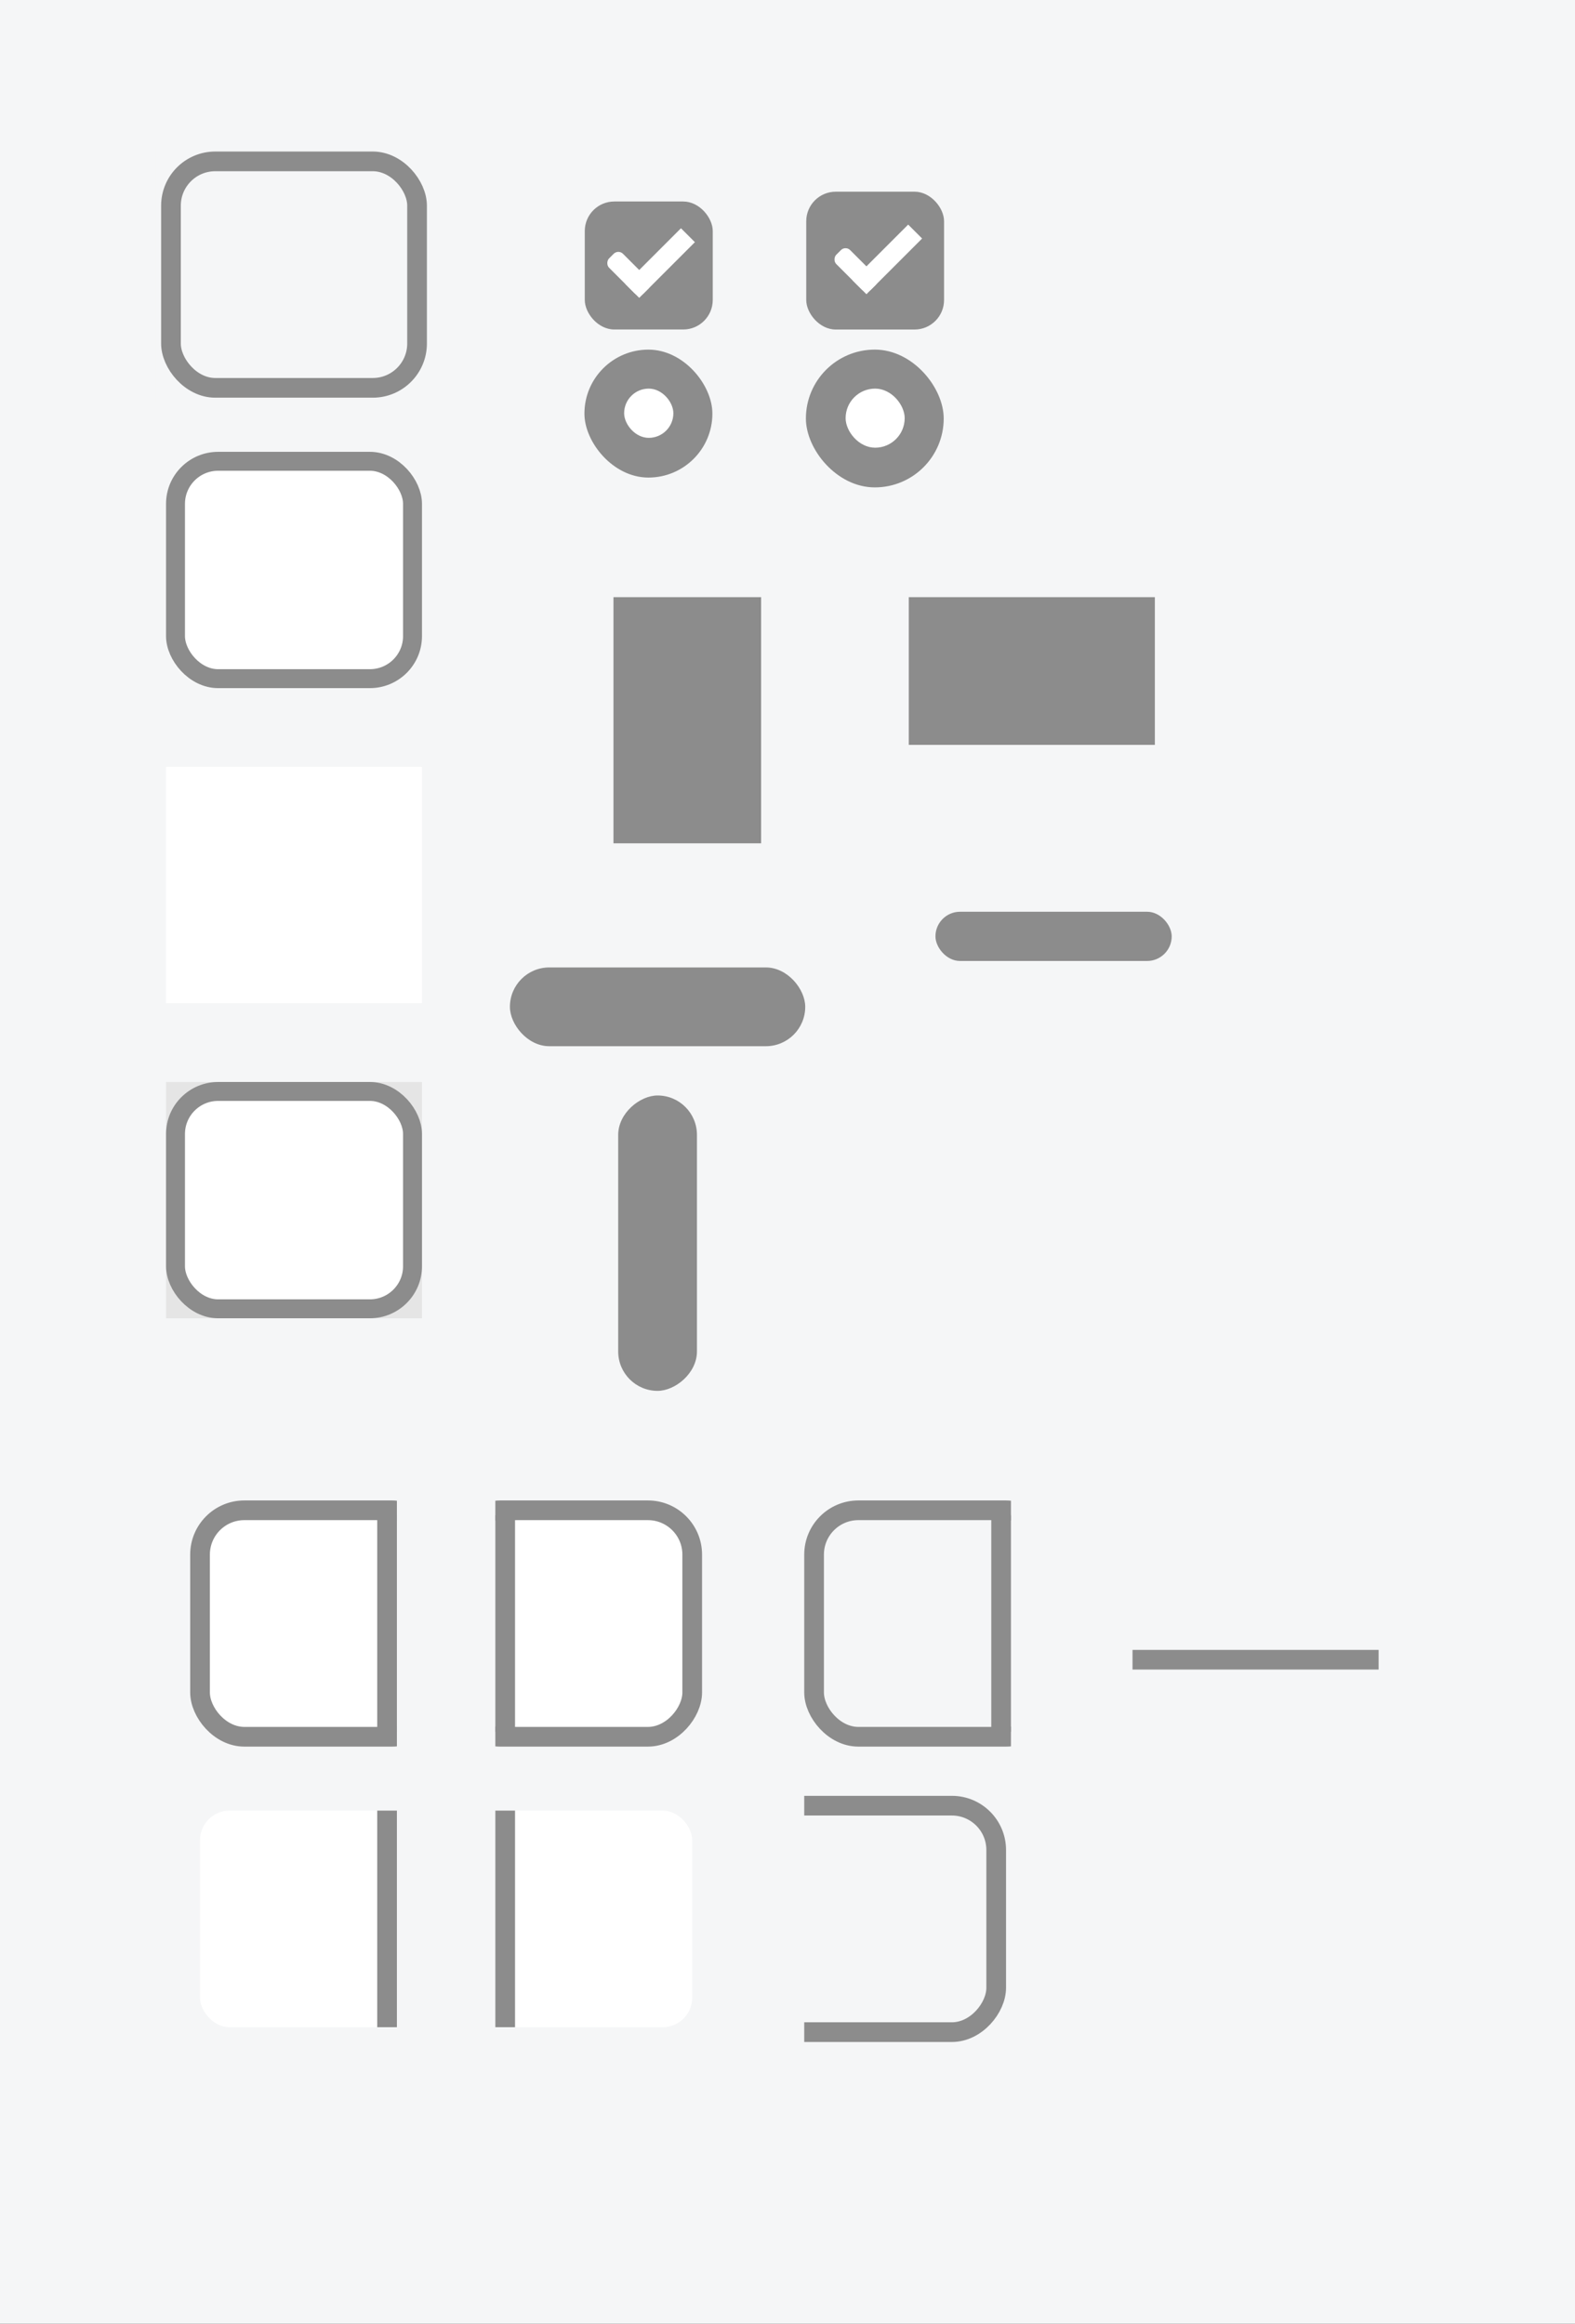<svg width="160" height="236" version="1.1" xmlns="http://www.w3.org/2000/svg" xmlns:osb="http://www.openswatchbook.org/uri/2009/osb" xmlns:xlink="http://www.w3.org/1999/xlink">
 <rect width="100%" height="100%" fill="#333333" stroke="none"/>
 <defs>
  <linearGradient id="bg_color" osb:paint="solid">
   <stop stop-color="#f5f6f7" offset="0"/>
  </linearGradient>
  <linearGradient id="entry_highlight" osb:paint="solid">
   <stop stop-color="#8C8C8C" offset="0"/>
  </linearGradient>
  <linearGradient id="selected_fg_color" osb:paint="solid">
   <stop stop-color="#ffffffgit" offset="0"/>
  </linearGradient>
  <clipPath id="clipPath4470">
   <rect transform="scale(-1,1)" x="-52" y="-280.64" width="21" height="26" fill="#ff1111" opacity=".558"/>
  </clipPath>
  <clipPath id="clipPath4470-7">
   <rect transform="scale(-1,1)" x="-52" y="-280.64" width="21" height="26" fill="#ff1111" opacity=".558"/>
  </clipPath>
  <clipPath id="clipPath4470-6">
   <rect transform="scale(-1,1)" x="-52" y="-280.64" width="21" height="26" fill="#ff1111" opacity=".558"/>
  </clipPath>
  <clipPath id="clipPath4470-7-0">
   <rect transform="scale(-1,1)" x="-52" y="-280.64" width="21" height="26" fill="#ff1111" opacity=".558"/>
  </clipPath>
  <linearGradient id="linearGradient5017" x1="44" x2="44" y1="-279.64" y2="-255.64" gradientTransform="matrix(.963 0 0 .96 1.624 -10.74)" gradientUnits="userSpaceOnUse" xlink:href="#entry_highlight"/>
  <linearGradient id="linearGradient5023" x1="43.5" x2="43.5" y1="-279.64" y2="-255.64" gradientTransform="translate(.5)" gradientUnits="userSpaceOnUse" xlink:href="#entry_highlight"/>
  <linearGradient id="linearGradient5043" x1="220" x2="220" y1="281" y2="286" gradientUnits="userSpaceOnUse" xlink:href="#entry_highlight"/>
  <linearGradient id="linearGradient5049" x1="-54.638" x2="-54.638" y1="-235" y2="-227" gradientTransform="translate(180.9 164.2)" gradientUnits="userSpaceOnUse" xlink:href="#entry_highlight"/>
  <linearGradient id="linearGradient5051" x1="231" x2="231" y1="-82.638" y2="-74.638" gradientTransform="translate(-164.2 180.9)" gradientUnits="userSpaceOnUse" xlink:href="#entry_highlight"/>
  <linearGradient id="linearGradient5053" x1="240.5" x2="240.5" y1="-154.64" y2="-129.64" gradientUnits="userSpaceOnUse" xlink:href="#entry_highlight"/>
  <linearGradient id="linearGradient5055" x1="66.303" x2="66.303" y1="126.56" y2="155.48" gradientUnits="userSpaceOnUse" xlink:href="#entry_highlight"/>
  <linearGradient id="linearGradient5059" x1="25" x2="25" y1="31.362" y2="45.362" gradientUnits="userSpaceOnUse" xlink:href="#entry_highlight"/>
  <linearGradient id="linearGradient5071" x1="67.353" x2="67.353" y1="128.63" y2="155.48" gradientUnits="userSpaceOnUse" xlink:href="#entry_highlight"/>
  <linearGradient id="linearGradient5075" x1="25.121" x2="25.121" y1="32.448" y2="45.448" gradientUnits="userSpaceOnUse" xlink:href="#entry_highlight"/>
  <linearGradient id="linearGradient5021" x1="124" x2="124" y1="6.362" y2="10.362" gradientTransform="matrix(1.5,0,0,1.5,-62,-4.181)" gradientUnits="userSpaceOnUse" xlink:href="#selected_fg_color"/>
  <linearGradient id="linearGradient5028" x1="10.5" x2="10.5" y1="1033.4" y2="1035.4" gradientUnits="userSpaceOnUse" xlink:href="#selected_fg_color"/>
  <linearGradient id="linearGradient5030" x1="12" x2="12" y1="1027.4" y2="1035.4" gradientUnits="userSpaceOnUse" xlink:href="#selected_fg_color"/>
  <linearGradient id="linearGradient5040" x1="124.5" x2="124.5" y1="6.362" y2="11.362" gradientUnits="userSpaceOnUse" xlink:href="#selected_fg_color"/>
  <linearGradient id="linearGradient5042" x1="10.853" x2="10.853" y1="1033.7" y2="1035.7" gradientUnits="userSpaceOnUse" xlink:href="#selected_fg_color"/>
  <linearGradient id="linearGradient5044" x1="12.353" x2="12.353" y1="1027.7" y2="1035.7" gradientUnits="userSpaceOnUse" xlink:href="#selected_fg_color"/>
  <linearGradient id="linearGradient5121" x1="51.5" x2="51.5" y1="-278.64" y2="-256.64" gradientTransform="matrix(2,0,0,1,-52,0)" gradientUnits="userSpaceOnUse" xlink:href="#entry_highlight"/>
  <linearGradient id="linearGradient5121-2" x1="51.5" x2="51.5" y1="-278.64" y2="-256.64" gradientTransform="matrix(2,0,0,1,-52,-5.2172e-6)" gradientUnits="userSpaceOnUse" xlink:href="#entry_highlight"/>
  <linearGradient id="linearGradient5121-9" x1="51.5" x2="51.5" y1="-278.64" y2="-256.64" gradientTransform="matrix(2,0,0,1,-154,-5.2172e-6)" gradientUnits="userSpaceOnUse" xlink:href="#entry_highlight"/>
  <linearGradient id="linearGradient5121-0" x1="51.5" x2="51.5" y1="-278.64" y2="-256.64" gradientTransform="matrix(2,0,0,1,-154,-5.2344e-6)" gradientUnits="userSpaceOnUse" xlink:href="#entry_highlight"/>
  <clipPath id="clipPath4466-3-1">
   <rect transform="scale(-1,1)" x="-18" y="-280.64" width="21" height="26" fill="#ff1111" opacity=".558"/>
  </clipPath>
  <linearGradient id="linearGradient5171" x1="9.5" x2="9.5" y1="-279.64" y2="-255.64" gradientTransform="translate(.5)" gradientUnits="userSpaceOnUse" xlink:href="#entry_highlight"/>
  <linearGradient id="linearGradient6618" x1="17.5" x2="17.5" y1="-279.14" y2="-256.14" gradientTransform="matrix(2,0,0,1,-18,0)" gradientUnits="userSpaceOnUse" xlink:href="#entry_highlight"/>
  <clipPath id="clipPath4466-3-1-0">
   <rect transform="scale(-1,1)" x="-18" y="-280.64" width="21" height="26" fill="#ff1111" opacity=".558"/>
  </clipPath>
  <linearGradient id="linearGradient5171-1" x1="9.5" x2="9.5" y1="-279.64" y2="-255.64" gradientTransform="translate(1)" gradientUnits="userSpaceOnUse" xlink:href="#entry_highlight"/>
  <linearGradient id="linearGradient1759" x1="31" x2="57" y1="-267.64" y2="-267.64" gradientUnits="userSpaceOnUse" xlink:href="#entry_highlight"/>
  <linearGradient id="linearGradient1812" x1="30" x2="58" y1="-267.64" y2="-267.64" gradientUnits="userSpaceOnUse" xlink:href="#bg_color"/>
  <linearGradient id="linearGradient1816" x1="30" x2="58" y1="-267.64" y2="-267.64" gradientTransform="matrix(.929 0 0 .923 3.143 -20.588)" gradientUnits="userSpaceOnUse" xlink:href="#bg_color"/>
  <linearGradient id="linearGradient1826" x1="31" x2="57" y1="-267.14" y2="-267.14" gradientTransform="matrix(1 0 0 .96 0 -11.186)" gradientUnits="userSpaceOnUse">
   <stop stop-color="#ffffff" offset="0"/>
  </linearGradient>
  <linearGradient id="linearGradient1846" x1="31" x2="57" y1="-267.64" y2="-267.64" gradientUnits="userSpaceOnUse">
   <stop stop-color="#e5e5e5" offset="0"/>
  </linearGradient>
  <linearGradient id="linearGradient1595" x1="263" x2="263" y1="-152.64" y2="-137.64" gradientUnits="userSpaceOnUse" xlink:href="#entry_highlight"/>
  <linearGradient id="linearGradient1950" x1="245" x2="270" y1="-145.14" y2="-145.14" gradientUnits="userSpaceOnUse" xlink:href="#entry_highlight"/>
 </defs>
 <rect transform="scale(1,-1)" y="-236" width="160" height="236" rx="0" ry="0" color="#000000" fill="#f5f6f7" stroke-width=".423"/>
 <g id="menu-checkbox-checked" transform="translate(21.785 18.017)">
  <g transform="translate(19)">
   <g transform="translate(0,-30)">
    <rect x="18.621" y="32.448" width="13" height="13" rx="3.001" ry="3.001" color="#000000" fill="url(#linearGradient5075)" stroke-width="0"/>
   </g>
  </g>
  <g transform="translate(36,-1036)">
   <g transform="matrix(.707 .707 -.707 .707 727.94 295.31)">
    <g transform="translate(12.374,11.531)">
     <g transform="translate(-3,-5)">
      <rect x="8.354" y="1033.7" width="5" height="2" rx=".667" ry=".667" fill="url(#linearGradient5042)"/>
      <rect x="11.353" y="1027.7" width="2" height="8" ry="0" fill="url(#linearGradient5044)"/>
     </g>
     <rect transform="translate(0,1036.4)" x="5" y="-8" width="3" height="1" fill-opacity="0"/>
    </g>
   </g>
  </g>
 </g>
 <g id="menu-radio-checked" transform="translate(-58.595 33.107)">
  <g transform="translate(19.004)">
   <g transform="matrix(.936 0 0 .936 -96.783 -244.76)">
    <g transform="matrix(.509 0 0 .517 181.79 197.56)">
     <rect x="53.71" y="128.63" width="27.286" height="26.853" rx="13.643" ry="13.427" color="#000000" fill="url(#linearGradient5071)" stroke-width="0"/>
    </g>
   </g>
  </g>
  <rect x="122" y="6.362" width="5" height="5" rx="2.5" ry="2.5" color="#000000" fill="url(#linearGradient5040)"/>
 </g>
 <g id="checkbox-checked" transform="translate(44.904 18.107)">
  <g transform="translate(19)">
   <g transform="translate(0,-30)">
    <rect x="17" y="30.362" width="16" height="16" color="#000000" fill="none"/>
    <rect x="18" y="31.362" width="14" height="14" rx="3" ry="3" color="#000000" fill="url(#linearGradient5059)" stroke-width="0"/>
   </g>
  </g>
  <g transform="translate(36,-1036)">
   <g transform="matrix(.707 .707 -.707 .707 727.94 295.31)">
    <g transform="translate(12.374,11.531)">
     <g transform="translate(-3,-5)">
      <rect x="8" y="1033.4" width="5" height="2" rx=".667" ry=".667" fill="url(#linearGradient5028)"/>
      <rect x="11" y="1027.4" width="2" height="8" ry="0" fill="url(#linearGradient5030)"/>
     </g>
     <rect transform="translate(0,1036.4)" x="5" y="-8" width="3" height="1" fill-opacity="0"/>
    </g>
   </g>
  </g>
 </g>
 <g id="radio-checked" transform="translate(-35.096 34.107)">
  <g transform="translate(19.004)">
   <g transform="matrix(.936 0 0 .936 -96.783 -244.76)">
    <rect x="206.99" y="261.98" width="17.091" height="17.1" color="#000000" fill="none"/>
    <g transform="matrix(.509 0 0 .517 181.79 197.56)">
     <rect x="51.611" y="126.56" width="29.385" height="28.919" rx="14.692" ry="14.46" color="#000000" fill="url(#linearGradient5055)" stroke-width="0"/>
    </g>
   </g>
  </g>
  <rect x="121" y="5.362" width="6" height="6" rx="2.998" ry="3" color="#000000" fill="url(#linearGradient5021)" stroke-width="1.5"/>
 </g>
 <g id="entry-active-bg" transform="translate(-14.132 325.53)">
  <rect x="31" y="-279.64" width="26" height="24" fill="url(#linearGradient1816)"/>
  <rect x="32" y="-278.64" width="24" height="22" rx="2.5" ry="2.5" fill="#ffffff" stroke="#fefefe" stroke-opacity=".059"/>
  <rect x="31.961" y="-278.68" width="24.077" height="22.077" rx="4.334" ry="4.319" fill="none" stroke="url(#linearGradient5017)" stroke-width="1.923"/>
 </g>
 <g id="entry-active-notebook" transform="translate(-14.132 357.53)">
  <rect x="31" y="-279.64" width="26" height="24" rx="0" ry="0" fill="url(#linearGradient1826)"/>
  <rect x="32" y="-278.64" width="24" height="22" rx="4" ry="4" fill="#ffffff"/>
  <rect x="31.961" y="-278.68" width="24.077" height="22.077" rx="4.334" ry="4.319" fill="none" stroke="url(#linearGradient5017)" stroke-width="1.923"/>
 </g>
 <g id="combo-entry-focus" transform="translate(-11.679 432.53)" clip-path="url(#clipPath4470)">
  <rect x="31" y="-279.64" width="26" height="24" rx="0" ry="0" fill="#f5f6f7"/>
  <rect x="32" y="-278.64" width="23" height="22" rx="3" ry="3" fill="#ffffff"/>
  <rect x="32" y="-279.14" width="24" height="23" rx="4.5" ry="4.5" fill="none" stroke="url(#linearGradient5023)" stroke-width="2"/>
  <rect x="50" y="-278.64" width="2" height="22" fill="url(#linearGradient5121)"/>
 </g>
 <g id="combo-entry-focus-notebook" transform="translate(-11.679 462.53)" clip-path="url(#clipPath4470-7)">
  <rect x="32" y="-278.64" width="23" height="22" rx="3" ry="3" fill="#ffffff"/>
  <rect x="32" y="-279.14" width="24" height="23" rx="4.5" ry="4.5" fill="none" stroke="url(#linearGradient5023)" stroke-width="2"/>
  <rect x="50" y="-278.64" width="2" height="22" fill="url(#linearGradient5121-2)"/>
 </g>
 <g id="combo-entry-focus-rtl" transform="matrix(-1 0 0 1 102.32 432.53)" clip-path="url(#clipPath4470-6)">
  <rect transform="scale(-1,1)" x="-57" y="-279.64" width="26" height="24" rx="0" ry="0" fill="#f5f6f7"/>
  <rect transform="scale(-1,1)" x="-55" y="-278.64" width="23" height="22" rx="3" ry="3" fill="#ffffff"/>
  <rect x="32" y="-279.14" width="24" height="23" rx="4.5" ry="4.5" fill="none" stroke="url(#linearGradient5023)" stroke-width="2"/>
  <rect transform="scale(-1,1)" x="-52" y="-278.64" width="2" height="22" fill="url(#linearGradient5121-9)"/>
 </g>
 <g id="combo-entry-focus-notebook-rtl" transform="matrix(-1 0 0 1 102.32 462.53)" clip-path="url(#clipPath4470-7-0)">
  <rect transform="scale(-1,1)" x="-55" y="-278.64" width="23" height="22" rx="3" ry="3" fill="#ffffff"/>
  <rect x="32" y="-279.14" width="24" height="23" rx="4.5" ry="4.5" fill="none" stroke="url(#linearGradient5023)" stroke-width="2"/>
  <rect transform="scale(-1,1)" x="-52" y="-278.64" width="2" height="22" fill="url(#linearGradient5121-0)"/>
 </g>
 <g id="menuitem" transform="translate(-170.68 215.29)">
  <rect x="233" y="-154.64" width="15" height="25" rx="0" ry="0" fill="url(#linearGradient5053)"/>
 </g>
 <rect id="progressbar_v" x="51.801" y="98.256" width="30" height="8" rx="4" ry="4" fill="url(#linearGradient5051)"/>
 <rect id="progressbar" transform="rotate(90)" x="111.26" y="-70.801" width="30" height="8" rx="4" ry="4" fill="url(#linearGradient5049)"/>
 <g id="menubar_button" transform="translate(-152.68 213.29)">
  <path id="wsad" d="m245-152.64h25v15h-25v-13z" fill="url(#linearGradient1595)"/>
 </g>
 <g id="entry-active-toolbar" transform="translate(-14.132 389.53)">
  <rect x="31" y="-279.64" width="26" height="24" rx="0" ry="0" fill="url(#linearGradient1846)"/>
  <rect x="32" y="-278.64" width="24" height="22" rx="4" ry="4" fill="#ffffff"/>
  <rect x="31.961" y="-278.68" width="24.077" height="22.077" rx="4.334" ry="4.319" fill="none" stroke="url(#linearGradient5017)" stroke-linecap="round" stroke-linejoin="round" stroke-width="1.923" style="paint-order:markers stroke fill"/>
 </g>
 <g id="trough-horizontal-active" transform="translate(-112.97 -188.4)">
  <rect x="203" y="276" width="34" height="15" rx="0" ry="0" fill="none"/>
  <rect x="208" y="281" width="24" height="5" rx="2.5" ry="2.5" fill="url(#linearGradient5043)"/>
 </g>
 <g id="trough-vertical-active" transform="rotate(90 243.93 146.1)">
  <rect x="203" y="276" width="34" height="15" rx="0" ry="0" fill="none"/>
  <rect x="208" y="281" width="24" height="5" rx="2.5" ry="2.5" fill="url(#linearGradient5043)"/>
 </g>
 <g id="entry-border-active-bg" transform="translate(-14.132 295.53)">
  <path d="m30-280.64v26h28v-26h-27zm2 2h24v22h-24z" fill="url(#linearGradient1812)"/>
  <path transform="translate(-113,-345.64)" d="m144 66v24h26v-24zm3.5 1h19c1.385 0 2.5 1.115 2.5 2.5v17c0 1.385-1.115 2.5-2.5 2.5h-19c-1.385 0-2.5-1.115-2.5-2.5v-17c0-1.385 1.115-2.5 2.5-2.5z" fill="#f5f6f7"/>
  <rect x="31.5" y="-279.14" width="25" height="23" rx="4.5" ry="4.5" fill="none" stroke="url(#linearGradient1759)" stroke-width="2"/>
 </g>
 <g id="combo-entry-border-focus" transform="translate(84.7 432.53)" clip-path="url(#clipPath4466-3-1)">
  <path transform="translate(40,-428.64)" d="m-43 149v24h26v-24zm3 1h18c1.108 0 2 0.892 2 2v18c0 1.108-0.892 2-2 2h-18c-1.108 0-2-0.892-2-2v-18c0-1.108 0.892-2 2-2z" fill="#f5f6f7"/>
  <rect x="-2" y="-279.14" width="24" height="23" rx="4.5" ry="4.5" fill="none" stroke="url(#linearGradient5171)" stroke-width="2"/>
  <rect x="16" y="-278.64" width="2" height="22" fill="url(#linearGradient6618)"/>
 </g>
 <g id="combo-entry-border-focus-rtl" transform="matrix(-1 0 0 1 99.7 462.53)" clip-path="url(#clipPath4466-3-1-0)">
  <path transform="translate(40,-428.64)" d="m-43 149v24h26v-24zm3 1h18c1.108 0 2 0.892 2 2v18c0 1.108-0.892 2-2 2h-18c-1.108 0-2-0.892-2-2v-18c0-1.108 0.892-2 2-2z" fill="#f5f6f7"/>
  <rect x="-1.5" y="-279.14" width="24" height="23" rx="4.5" ry="4.5" fill="none" stroke="url(#linearGradient5171-1)" stroke-width="2"/>
  <rect x="16" y="-278.64" width="2" height="22" fill="url(#linearGradient6618)"/>
 </g>
 <g id="pathbar_button_active" transform="translate(-187.45 307.16)">
  <g transform="translate(57.5)" fill="#fafbfc">
   <rect x="245" y="-152.64" width="25" height="15" fill="none"/>
  </g>
  <g transform="matrix(1 0 0 .133 57.5 -119.29)">
   <rect x="245" y="-152.64" width="25" height="15" fill="url(#linearGradient1950)"/>
  </g>
 </g>
 <g id="pathbar_button_prelight" transform="translate(-187.45 332.16)" opacity=".5">
  <g transform="translate(57.5)" fill="#fafbfc">
   <rect x="245" y="-152.64" width="25" height="15" fill="none" opacity="1"/>
  </g>
  <g transform="matrix(1 0 0 .133 57.5 -119.29)">
   <rect x="245" y="-152.64" width="25" height="15" fill="url(#linearGradient1950)" opacity="1"/>
  </g>
 </g>
</svg>
